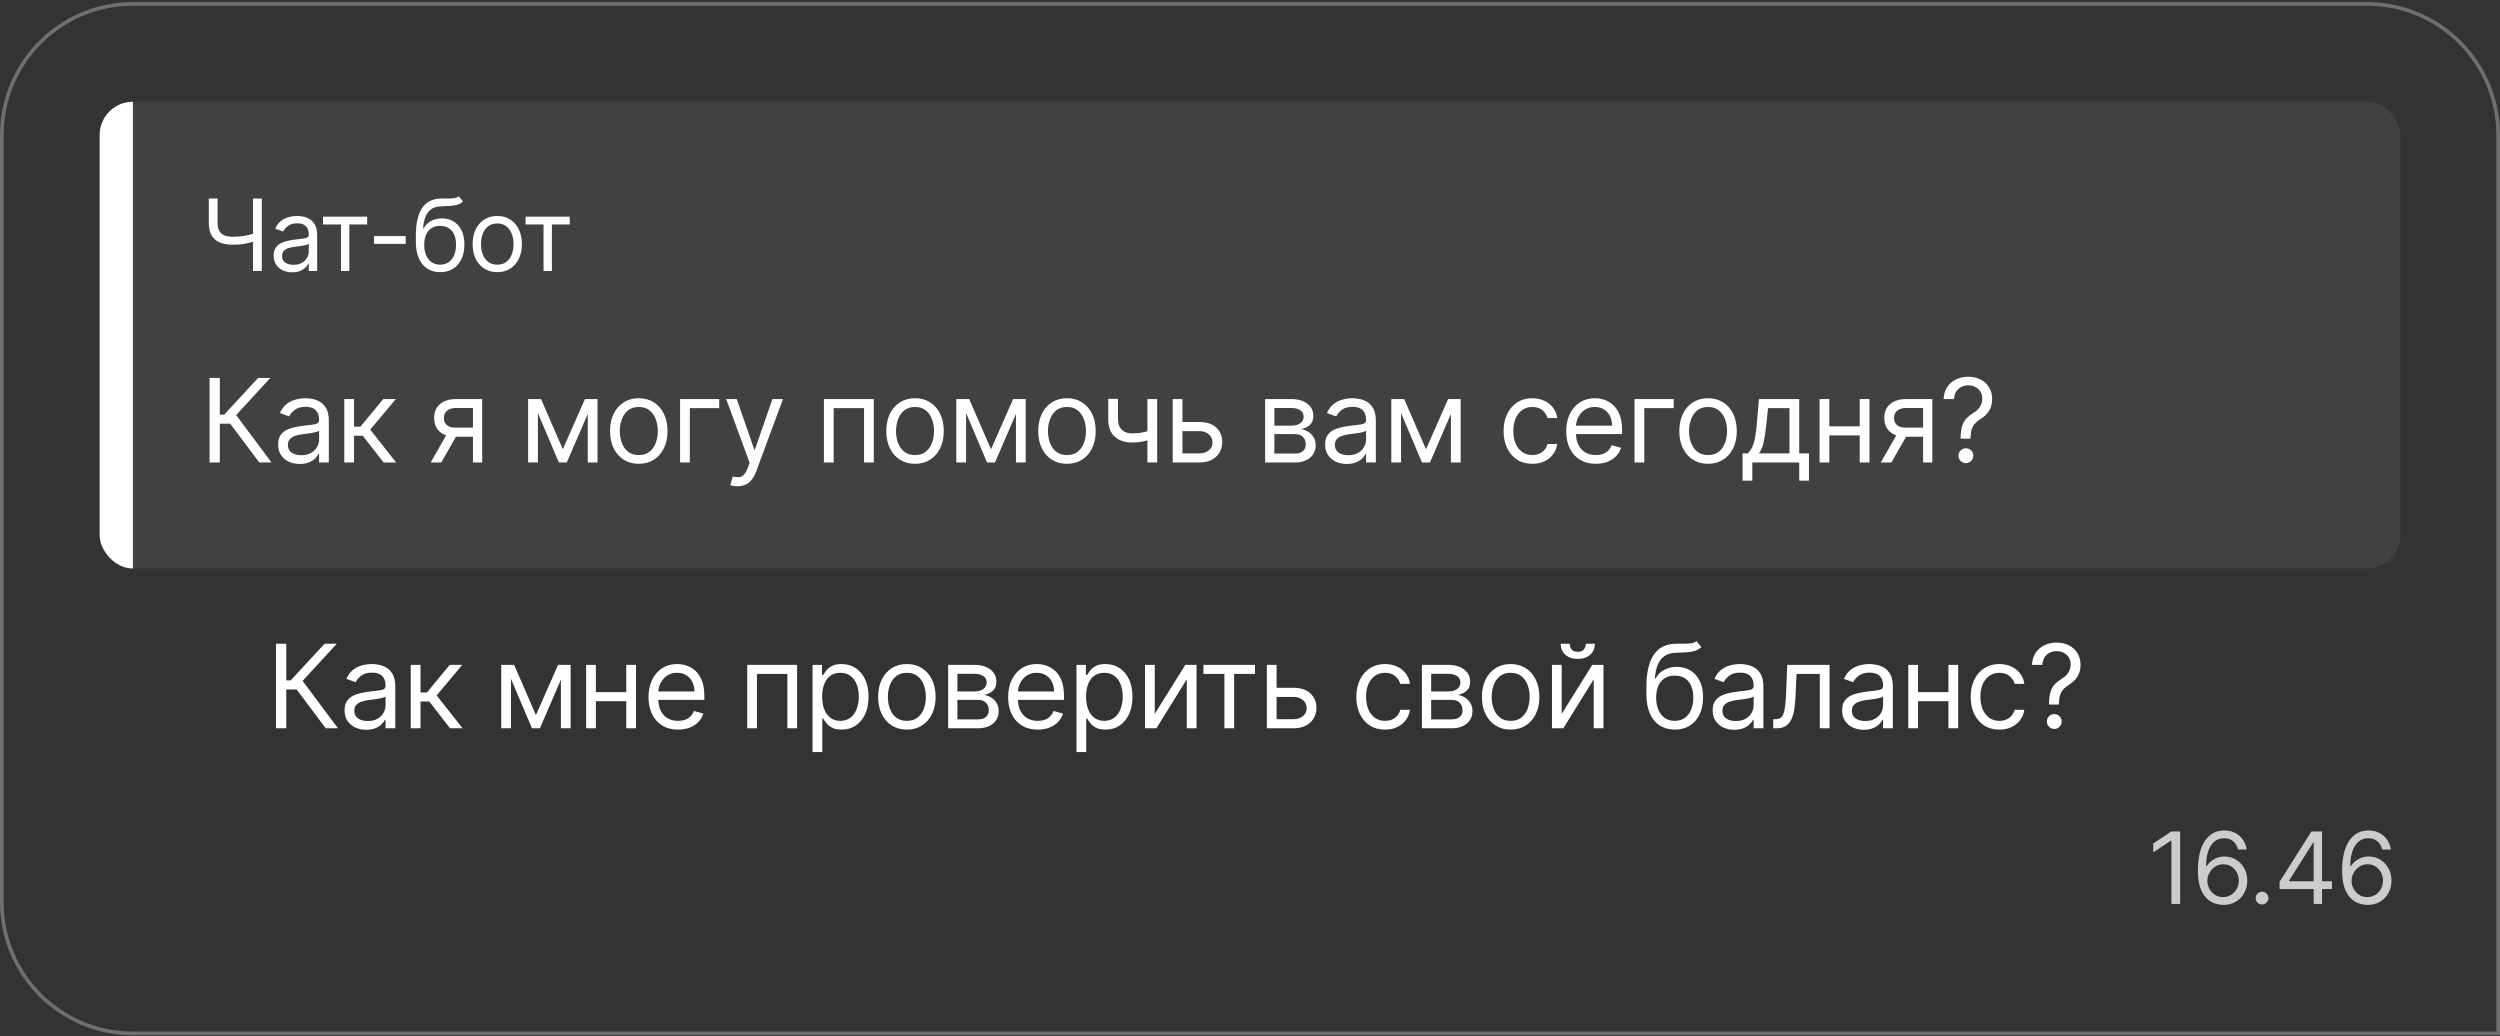 <svg width="632" height="262" viewBox="0 0 632 262" fill="none" xmlns="http://www.w3.org/2000/svg">
<rect x="0" y="0" width="632" height="262" fill="#333333" stroke="none"/>
<path d="M33.595 0.99H598.405C616.701 0.99 631.533 15.822 631.533 34.118V261.239H33.595C15.299 261.239 0.467 246.408 0.467 228.111V34.118C0.467 15.822 15.299 0.99 33.595 0.99Z" stroke="#F9FAFB" stroke-opacity="0.3" stroke-width="0.934"/>
<g clip-path="url(#clip0_4248_45683)">
<rect x="25.195" y="25.719" width="581.608" height="117.993" rx="8.399" fill="white" fill-opacity="0.07"/>
<rect x="25.195" y="25.719" width="8.399" height="117.993" fill="white"/>
<path d="M52.788 50.192H55.008V56.312C55.008 57.219 55.166 57.932 55.482 58.451C55.798 58.964 56.245 59.328 56.824 59.542C57.402 59.751 58.085 59.855 58.873 59.855C59.368 59.855 59.848 59.838 60.313 59.802C60.779 59.76 61.232 59.703 61.673 59.632C62.121 59.56 62.556 59.474 62.98 59.372C63.409 59.271 63.83 59.158 64.241 59.032V61.036C63.842 61.162 63.445 61.275 63.051 61.377C62.663 61.478 62.258 61.564 61.834 61.636C61.417 61.708 60.967 61.764 60.483 61.806C60 61.842 59.463 61.86 58.873 61.86C57.608 61.86 56.52 61.678 55.607 61.314C54.7 60.95 54.002 60.362 53.513 59.551C53.03 58.74 52.788 57.66 52.788 56.312V50.192ZM63.955 50.192H66.174V68.517H63.955V50.192ZM73.875 68.839C73.004 68.839 72.214 68.675 71.504 68.347C70.794 68.013 70.23 67.532 69.813 66.906C69.395 66.274 69.186 65.51 69.186 64.615C69.186 63.828 69.341 63.19 69.652 62.701C69.962 62.206 70.376 61.818 70.895 61.538C71.414 61.257 71.987 61.048 72.613 60.911C73.246 60.768 73.881 60.655 74.519 60.571C75.354 60.464 76.031 60.383 76.55 60.33C77.075 60.27 77.457 60.172 77.695 60.034C77.94 59.897 78.062 59.659 78.062 59.319V59.247C78.062 58.364 77.821 57.678 77.338 57.189C76.86 56.7 76.135 56.455 75.163 56.455C74.155 56.455 73.365 56.676 72.792 57.118C72.219 57.559 71.817 58.03 71.584 58.531L69.58 57.816C69.938 56.98 70.415 56.33 71.012 55.865C71.614 55.394 72.27 55.066 72.98 54.881C73.696 54.69 74.4 54.594 75.092 54.594C75.533 54.594 76.04 54.648 76.613 54.755C77.191 54.857 77.749 55.069 78.286 55.391C78.829 55.713 79.279 56.199 79.637 56.849C79.995 57.499 80.174 58.37 80.174 59.462V68.517H78.062V66.656H77.955C77.812 66.954 77.573 67.273 77.239 67.613C76.905 67.953 76.461 68.242 75.906 68.481C75.351 68.719 74.674 68.839 73.875 68.839ZM74.197 66.942C75.032 66.942 75.736 66.778 76.308 66.45C76.887 66.122 77.323 65.698 77.615 65.179C77.913 64.66 78.062 64.115 78.062 63.542V61.609C77.973 61.717 77.776 61.815 77.472 61.904C77.173 61.988 76.828 62.062 76.434 62.128C76.046 62.188 75.667 62.242 75.297 62.289C74.934 62.331 74.638 62.367 74.412 62.397C73.863 62.468 73.35 62.584 72.873 62.745C72.401 62.901 72.02 63.136 71.727 63.452C71.441 63.763 71.298 64.186 71.298 64.723C71.298 65.457 71.569 66.011 72.112 66.387C72.661 66.757 73.356 66.942 74.197 66.942ZM81.654 56.742V54.773H92.82V56.742H88.311V68.517H86.199V56.742H81.654ZM102.557 59.676V61.645H94.54V59.676H102.557ZM115.968 49.62L117.042 50.908C116.625 51.314 116.141 51.597 115.593 51.758C115.044 51.919 114.424 52.017 113.732 52.053C113.04 52.089 112.27 52.125 111.423 52.161C110.469 52.197 109.678 52.429 109.052 52.859C108.426 53.288 107.943 53.908 107.603 54.72C107.263 55.531 107.045 56.527 106.949 57.708H107.128C107.594 56.849 108.238 56.217 109.061 55.811C109.884 55.406 110.767 55.203 111.709 55.203C112.783 55.203 113.749 55.453 114.608 55.954C115.467 56.455 116.147 57.198 116.648 58.182C117.15 59.166 117.4 60.38 117.4 61.824C117.4 63.261 117.144 64.502 116.631 65.546C116.124 66.59 115.411 67.395 114.492 67.962C113.579 68.523 112.509 68.803 111.28 68.803C110.051 68.803 108.975 68.514 108.05 67.935C107.125 67.35 106.407 66.486 105.894 65.34C105.381 64.189 105.124 62.766 105.124 61.072V59.605C105.124 56.545 105.643 54.224 106.681 52.644C107.725 51.063 109.294 50.246 111.387 50.192C112.127 50.168 112.786 50.162 113.365 50.174C113.943 50.186 114.447 50.159 114.877 50.094C115.306 50.028 115.67 49.87 115.968 49.62ZM111.28 66.906C112.109 66.906 112.822 66.697 113.418 66.28C114.021 65.862 114.483 65.275 114.805 64.517C115.127 63.754 115.288 62.856 115.288 61.824C115.288 60.822 115.124 59.969 114.796 59.265C114.474 58.561 114.012 58.024 113.409 57.654C112.807 57.285 112.085 57.1 111.244 57.1C110.63 57.1 110.078 57.204 109.589 57.413C109.1 57.622 108.682 57.929 108.336 58.334C107.99 58.74 107.722 59.235 107.531 59.82C107.346 60.404 107.248 61.072 107.236 61.824C107.236 63.363 107.597 64.595 108.318 65.519C109.04 66.444 110.027 66.906 111.28 66.906ZM125.709 68.803C124.469 68.803 123.38 68.508 122.444 67.917C121.513 67.327 120.785 66.5 120.26 65.439C119.741 64.377 119.482 63.136 119.482 61.717C119.482 60.285 119.741 59.035 120.26 57.968C120.785 56.9 121.513 56.071 122.444 55.48C123.38 54.89 124.469 54.594 125.709 54.594C126.95 54.594 128.036 54.89 128.966 55.48C129.903 56.071 130.63 56.9 131.149 57.968C131.674 59.035 131.937 60.285 131.937 61.717C131.937 63.136 131.674 64.377 131.149 65.439C130.63 66.5 129.903 67.327 128.966 67.917C128.036 68.508 126.95 68.803 125.709 68.803ZM125.709 66.906C126.652 66.906 127.427 66.665 128.036 66.181C128.644 65.698 129.094 65.063 129.387 64.275C129.679 63.488 129.825 62.635 129.825 61.717C129.825 60.798 129.679 59.942 129.387 59.149C129.094 58.355 128.644 57.714 128.036 57.225C127.427 56.736 126.652 56.491 125.709 56.491C124.767 56.491 123.991 56.736 123.383 57.225C122.775 57.714 122.324 58.355 122.032 59.149C121.74 59.942 121.594 60.798 121.594 61.717C121.594 62.635 121.74 63.488 122.032 64.275C122.324 65.063 122.775 65.698 123.383 66.181C123.991 66.665 124.767 66.906 125.709 66.906ZM132.86 56.742V54.773H144.026V56.742H139.517V68.517H137.405V56.742H132.86Z" fill="white"/>
<path d="M65.548 116.915L58.199 107.103H55.568V116.915H52.979V95.537H55.568V104.806H56.696L65.255 95.537H68.345L59.702 104.931L68.638 116.915H65.548ZM75.779 117.291C74.763 117.291 73.841 117.099 73.013 116.717C72.185 116.327 71.527 115.767 71.04 115.036C70.553 114.298 70.309 113.408 70.309 112.364C70.309 111.445 70.49 110.701 70.852 110.13C71.214 109.552 71.698 109.1 72.303 108.773C72.909 108.446 73.577 108.202 74.308 108.042C75.045 107.875 75.786 107.743 76.531 107.645C77.505 107.52 78.295 107.426 78.901 107.364C79.513 107.294 79.958 107.179 80.237 107.019C80.522 106.859 80.665 106.581 80.665 106.184V106.101C80.665 105.071 80.383 104.27 79.819 103.7C79.262 103.129 78.417 102.844 77.283 102.844C76.106 102.844 75.184 103.101 74.516 103.616C73.848 104.131 73.379 104.681 73.107 105.265L70.769 104.43C71.186 103.456 71.743 102.698 72.439 102.155C73.142 101.605 73.907 101.222 74.736 101.006C75.571 100.784 76.392 100.672 77.199 100.672C77.714 100.672 78.306 100.735 78.974 100.86C79.649 100.979 80.299 101.226 80.926 101.601C81.559 101.977 82.084 102.544 82.502 103.303C82.919 104.062 83.128 105.078 83.128 106.351V116.915H80.665V114.744H80.539C80.372 115.092 80.094 115.464 79.704 115.861C79.315 116.257 78.796 116.595 78.149 116.873C77.502 117.152 76.712 117.291 75.779 117.291ZM76.155 115.078C77.129 115.078 77.951 114.886 78.619 114.504C79.294 114.121 79.802 113.627 80.143 113.021C80.491 112.416 80.665 111.779 80.665 111.111V108.856C80.56 108.982 80.331 109.096 79.976 109.201C79.628 109.298 79.224 109.385 78.765 109.462C78.312 109.531 77.871 109.594 77.439 109.65C77.015 109.698 76.67 109.74 76.406 109.775C75.766 109.858 75.167 109.994 74.61 110.182C74.061 110.363 73.615 110.638 73.274 111.007C72.94 111.369 72.773 111.863 72.773 112.489C72.773 113.345 73.09 113.992 73.723 114.431C74.363 114.862 75.174 115.078 76.155 115.078ZM87.037 116.915V100.881H89.5V107.854H91.129L96.891 100.881H100.064L93.592 108.606L100.148 116.915H96.974L91.713 110.151H89.5V116.915H87.037ZM119.562 116.915V103.136H115.303C114.343 103.136 113.588 103.359 113.038 103.804C112.488 104.249 112.213 104.862 112.213 105.641C112.213 106.407 112.461 107.009 112.955 107.447C113.456 107.886 114.141 108.105 115.011 108.105H120.189V110.401H115.011C113.925 110.401 112.989 110.21 112.203 109.827C111.417 109.444 110.811 108.898 110.387 108.188C109.962 107.472 109.75 106.622 109.75 105.641C109.75 104.653 109.973 103.804 110.418 103.094C110.863 102.384 111.5 101.838 112.328 101.455C113.163 101.073 114.155 100.881 115.303 100.881H121.901V116.915H119.562ZM108.873 116.915L113.424 108.94H116.097L111.545 116.915H108.873ZM142.283 113.575L147.878 100.881H150.217L143.285 116.915H141.281L134.475 100.881H136.772L142.283 113.575ZM135.978 100.881V116.915H133.515V100.881H135.978ZM148.588 116.915V100.881H151.052V116.915H148.588ZM161.487 117.249C160.04 117.249 158.77 116.905 157.677 116.216C156.591 115.527 155.742 114.563 155.13 113.324C154.524 112.085 154.222 110.638 154.222 108.982C154.222 107.311 154.524 105.854 155.13 104.608C155.742 103.362 156.591 102.395 157.677 101.706C158.77 101.017 160.04 100.672 161.487 100.672C162.935 100.672 164.201 101.017 165.287 101.706C166.379 102.395 167.228 103.362 167.834 104.608C168.446 105.854 168.752 107.311 168.752 108.982C168.752 110.638 168.446 112.085 167.834 113.324C167.228 114.563 166.379 115.527 165.287 116.216C164.201 116.905 162.935 117.249 161.487 117.249ZM161.487 115.036C162.587 115.036 163.491 114.754 164.201 114.191C164.911 113.627 165.436 112.886 165.777 111.967C166.118 111.048 166.289 110.053 166.289 108.982C166.289 107.91 166.118 106.911 165.777 105.986C165.436 105.06 164.911 104.312 164.201 103.741C163.491 103.171 162.587 102.885 161.487 102.885C160.388 102.885 159.483 103.171 158.773 103.741C158.063 104.312 157.538 105.06 157.197 105.986C156.856 106.911 156.685 107.91 156.685 108.982C156.685 110.053 156.856 111.048 157.197 111.967C157.538 112.886 158.063 113.627 158.773 114.191C159.483 114.754 160.388 115.036 161.487 115.036ZM181.821 100.881V103.178H174.389V116.915H171.925V100.881H181.821ZM186.416 122.928C185.998 122.928 185.626 122.893 185.299 122.823C184.972 122.761 184.746 122.698 184.62 122.635L185.247 120.464C185.845 120.617 186.374 120.673 186.833 120.631C187.293 120.589 187.7 120.384 188.055 120.015C188.417 119.653 188.747 119.065 189.046 118.251L189.506 116.999L183.577 100.881H186.249L190.675 113.658H190.842L195.268 100.881H197.94L191.134 119.253C190.828 120.081 190.449 120.767 189.996 121.31C189.544 121.859 189.019 122.267 188.42 122.531C187.829 122.796 187.16 122.928 186.416 122.928ZM208.283 116.915V100.881H220.893V116.915H218.43V103.178H210.747V116.915H208.283ZM231.318 117.249C229.871 117.249 228.601 116.905 227.508 116.216C226.423 115.527 225.574 114.563 224.961 113.324C224.356 112.085 224.053 110.638 224.053 108.982C224.053 107.311 224.356 105.854 224.961 104.608C225.574 103.362 226.423 102.395 227.508 101.706C228.601 101.017 229.871 100.672 231.318 100.672C232.766 100.672 234.032 101.017 235.118 101.706C236.211 102.395 237.06 103.362 237.665 104.608C238.277 105.854 238.584 107.311 238.584 108.982C238.584 110.638 238.277 112.085 237.665 113.324C237.06 114.563 236.211 115.527 235.118 116.216C234.032 116.905 232.766 117.249 231.318 117.249ZM231.318 115.036C232.418 115.036 233.323 114.754 234.032 114.191C234.742 113.627 235.268 112.886 235.609 111.967C235.95 111.048 236.12 110.053 236.12 108.982C236.12 107.91 235.95 106.911 235.609 105.986C235.268 105.06 234.742 104.312 234.032 103.741C233.323 103.171 232.418 102.885 231.318 102.885C230.219 102.885 229.314 103.171 228.604 103.741C227.894 104.312 227.369 105.06 227.028 105.986C226.687 106.911 226.516 107.91 226.516 108.982C226.516 110.053 226.687 111.048 227.028 111.967C227.369 112.886 227.894 113.627 228.604 114.191C229.314 114.754 230.219 115.036 231.318 115.036ZM250.525 113.575L256.12 100.881H258.458L251.527 116.915H249.523L242.717 100.881H245.013L250.525 113.575ZM244.22 100.881V116.915H241.756V100.881H244.22ZM256.83 116.915V100.881H259.293V116.915H256.83ZM269.729 117.249C268.281 117.249 267.011 116.905 265.918 116.216C264.833 115.527 263.984 114.563 263.371 113.324C262.766 112.085 262.463 110.638 262.463 108.982C262.463 107.311 262.766 105.854 263.371 104.608C263.984 103.362 264.833 102.395 265.918 101.706C267.011 101.017 268.281 100.672 269.729 100.672C271.176 100.672 272.443 101.017 273.528 101.706C274.621 102.395 275.47 103.362 276.075 104.608C276.688 105.854 276.994 107.311 276.994 108.982C276.994 110.638 276.688 112.085 276.075 113.324C275.47 114.563 274.621 115.527 273.528 116.216C272.443 116.905 271.176 117.249 269.729 117.249ZM269.729 115.036C270.828 115.036 271.733 114.754 272.443 114.191C273.152 113.627 273.678 112.886 274.019 111.967C274.36 111.048 274.53 110.053 274.53 108.982C274.53 107.91 274.36 106.911 274.019 105.986C273.678 105.06 273.152 104.312 272.443 103.741C271.733 103.171 270.828 102.885 269.729 102.885C268.629 102.885 267.724 103.171 267.015 103.741C266.305 104.312 265.779 105.06 265.438 105.986C265.097 106.911 264.927 107.91 264.927 108.982C264.927 110.053 265.097 111.048 265.438 111.967C265.779 112.886 266.305 113.627 267.015 114.191C267.724 114.754 268.629 115.036 269.729 115.036ZM292.526 100.881V116.915H290.062V100.881H292.526ZM291.566 108.522V110.819C291.009 111.028 290.456 111.212 289.906 111.372C289.356 111.525 288.778 111.647 288.173 111.737C287.568 111.821 286.903 111.863 286.179 111.863C284.363 111.863 282.905 111.372 281.805 110.391C280.713 109.41 280.167 107.938 280.167 105.975V100.839H282.63V105.975C282.63 106.796 282.787 107.472 283.1 108C283.413 108.529 283.837 108.922 284.373 109.18C284.909 109.437 285.511 109.566 286.179 109.566C287.223 109.566 288.166 109.472 289.008 109.284C289.857 109.09 290.71 108.835 291.566 108.522ZM298.587 106.685H303.181C305.059 106.685 306.497 107.162 307.492 108.115C308.487 109.069 308.984 110.276 308.984 111.737C308.984 112.698 308.762 113.571 308.316 114.358C307.871 115.137 307.217 115.76 306.354 116.226C305.491 116.685 304.433 116.915 303.181 116.915H296.458V100.881H298.922V114.619H303.181C304.155 114.619 304.955 114.361 305.581 113.846C306.208 113.331 306.521 112.67 306.521 111.863C306.521 111.014 306.208 110.321 305.581 109.785C304.955 109.25 304.155 108.982 303.181 108.982H298.587V106.685ZM319.826 116.915V100.881H326.382C328.108 100.881 329.478 101.271 330.495 102.05C331.511 102.83 332.019 103.86 332.019 105.14C332.019 106.114 331.73 106.87 331.152 107.405C330.575 107.934 329.833 108.293 328.929 108.481C329.52 108.564 330.094 108.773 330.651 109.107C331.215 109.441 331.681 109.9 332.05 110.485C332.419 111.062 332.603 111.772 332.603 112.614C332.603 113.435 332.394 114.17 331.977 114.817C331.559 115.464 330.961 115.976 330.181 116.351C329.402 116.727 328.469 116.915 327.384 116.915H319.826ZM322.164 114.66H327.384C328.233 114.66 328.897 114.458 329.378 114.055C329.858 113.651 330.098 113.101 330.098 112.406C330.098 111.577 329.858 110.927 329.378 110.453C328.897 109.973 328.233 109.733 327.384 109.733H322.164V114.66ZM322.164 107.604H326.382C327.043 107.604 327.61 107.513 328.083 107.332C328.556 107.144 328.918 106.88 329.169 106.539C329.426 106.191 329.555 105.78 329.555 105.307C329.555 104.632 329.273 104.103 328.709 103.721C328.146 103.331 327.37 103.136 326.382 103.136H322.164V107.604ZM340.463 117.291C339.447 117.291 338.525 117.099 337.696 116.717C336.868 116.327 336.211 115.767 335.724 115.036C335.236 114.298 334.993 113.408 334.993 112.364C334.993 111.445 335.174 110.701 335.536 110.13C335.898 109.552 336.381 109.1 336.987 108.773C337.592 108.446 338.26 108.202 338.991 108.042C339.729 107.875 340.47 107.743 341.214 107.645C342.189 107.52 342.978 107.426 343.584 107.364C344.196 107.294 344.642 107.179 344.92 107.019C345.205 106.859 345.348 106.581 345.348 106.184V106.101C345.348 105.071 345.066 104.27 344.503 103.7C343.946 103.129 343.1 102.844 341.966 102.844C340.79 102.844 339.868 103.101 339.2 103.616C338.532 104.131 338.062 104.681 337.79 105.265L335.452 104.43C335.87 103.456 336.426 102.698 337.122 102.155C337.825 101.605 338.591 101.222 339.419 101.006C340.254 100.784 341.075 100.672 341.882 100.672C342.397 100.672 342.989 100.735 343.657 100.86C344.332 100.979 344.983 101.226 345.609 101.601C346.242 101.977 346.768 102.544 347.185 103.303C347.603 104.062 347.812 105.078 347.812 106.351V116.915H345.348V114.744H345.223C345.056 115.092 344.777 115.464 344.388 115.861C343.998 116.257 343.48 116.595 342.832 116.873C342.185 117.152 341.395 117.291 340.463 117.291ZM340.839 115.078C341.813 115.078 342.634 114.886 343.302 114.504C343.977 114.121 344.485 113.627 344.826 113.021C345.174 112.416 345.348 111.779 345.348 111.111V108.856C345.244 108.982 345.014 109.096 344.659 109.201C344.311 109.298 343.907 109.385 343.448 109.462C342.996 109.531 342.554 109.594 342.122 109.65C341.698 109.698 341.353 109.74 341.089 109.775C340.449 109.858 339.85 109.994 339.294 110.182C338.744 110.363 338.298 110.638 337.957 111.007C337.623 111.369 337.456 111.863 337.456 112.489C337.456 113.345 337.773 113.992 338.406 114.431C339.047 114.862 339.857 115.078 340.839 115.078ZM360.489 113.575L366.084 100.881H368.422L361.491 116.915H359.487L352.68 100.881H354.977L360.489 113.575ZM354.184 100.881V116.915H351.72V100.881H354.184ZM366.794 116.915V100.881H369.257V116.915H366.794ZM387.372 117.249C385.869 117.249 384.574 116.894 383.489 116.184C382.403 115.474 381.568 114.497 380.984 113.251C380.399 112.005 380.107 110.582 380.107 108.982C380.107 107.353 380.406 105.916 381.004 104.67C381.61 103.418 382.452 102.44 383.531 101.737C384.616 101.027 385.883 100.672 387.33 100.672C388.458 100.672 389.474 100.881 390.378 101.299C391.283 101.716 392.024 102.301 392.602 103.052C393.179 103.804 393.538 104.681 393.677 105.683H391.213C391.026 104.952 390.608 104.305 389.961 103.741C389.321 103.171 388.458 102.885 387.372 102.885C386.412 102.885 385.57 103.136 384.846 103.637C384.129 104.131 383.569 104.831 383.165 105.735C382.769 106.633 382.57 107.687 382.57 108.898C382.57 110.137 382.765 111.216 383.155 112.134C383.551 113.053 384.108 113.766 384.825 114.274C385.549 114.782 386.398 115.036 387.372 115.036C388.012 115.036 388.593 114.925 389.115 114.702C389.637 114.479 390.079 114.159 390.441 113.742C390.803 113.324 391.06 112.823 391.213 112.239H393.677C393.538 113.185 393.193 114.037 392.644 114.796C392.101 115.548 391.38 116.146 390.483 116.591C389.592 117.03 388.555 117.249 387.372 117.249ZM403.413 117.249C401.868 117.249 400.535 116.908 399.415 116.226C398.301 115.537 397.442 114.577 396.837 113.345C396.238 112.106 395.939 110.666 395.939 109.023C395.939 107.381 396.238 105.934 396.837 104.681C397.442 103.421 398.284 102.44 399.363 101.737C400.448 101.027 401.715 100.672 403.162 100.672C403.997 100.672 404.822 100.812 405.636 101.09C406.451 101.368 407.192 101.821 407.86 102.447C408.528 103.066 409.06 103.888 409.457 104.911C409.854 105.934 410.052 107.193 410.052 108.689V109.733H397.693V107.604H407.547C407.547 106.699 407.366 105.892 407.004 105.182C406.649 104.472 406.141 103.912 405.48 103.501C404.826 103.091 404.053 102.885 403.162 102.885C402.181 102.885 401.332 103.129 400.615 103.616C399.906 104.096 399.359 104.723 398.976 105.495C398.594 106.268 398.402 107.096 398.402 107.98V109.399C398.402 110.61 398.611 111.637 399.029 112.479C399.453 113.314 400.041 113.95 400.793 114.389C401.544 114.82 402.418 115.036 403.413 115.036C404.06 115.036 404.645 114.946 405.167 114.765C405.696 114.577 406.151 114.298 406.534 113.93C406.917 113.554 407.213 113.088 407.421 112.531L409.801 113.199C409.551 114.006 409.13 114.716 408.538 115.328C407.947 115.934 407.216 116.407 406.346 116.748C405.476 117.082 404.499 117.249 403.413 117.249ZM423.107 100.881V103.178H415.675V116.915H413.212V100.881H423.107ZM431.797 117.249C430.349 117.249 429.079 116.905 427.987 116.216C426.901 115.527 426.052 114.563 425.44 113.324C424.834 112.085 424.532 110.638 424.532 108.982C424.532 107.311 424.834 105.854 425.44 104.608C426.052 103.362 426.901 102.395 427.987 101.706C429.079 101.017 430.349 100.672 431.797 100.672C433.244 100.672 434.511 101.017 435.597 101.706C436.689 102.395 437.538 103.362 438.144 104.608C438.756 105.854 439.062 107.311 439.062 108.982C439.062 110.638 438.756 112.085 438.144 113.324C437.538 114.563 436.689 115.527 435.597 116.216C434.511 116.905 433.244 117.249 431.797 117.249ZM431.797 115.036C432.896 115.036 433.801 114.754 434.511 114.191C435.221 113.627 435.746 112.886 436.087 111.967C436.428 111.048 436.599 110.053 436.599 108.982C436.599 107.91 436.428 106.911 436.087 105.986C435.746 105.06 435.221 104.312 434.511 103.741C433.801 103.171 432.896 102.885 431.797 102.885C430.697 102.885 429.793 103.171 429.083 103.741C428.373 104.312 427.848 105.06 427.507 105.986C427.166 106.911 426.995 107.91 426.995 108.982C426.995 110.053 427.166 111.048 427.507 111.967C427.848 112.886 428.373 113.627 429.083 114.191C429.793 114.754 430.697 115.036 431.797 115.036ZM440.523 121.508V114.619H441.859C442.186 114.278 442.468 113.909 442.705 113.512C442.941 113.115 443.146 112.646 443.32 112.103C443.501 111.553 443.654 110.885 443.78 110.099C443.905 109.305 444.016 108.348 444.114 107.228L444.657 100.881H454.845V114.619H457.308V121.508H454.845V116.915H442.986V121.508H440.523ZM444.657 114.619H452.381V103.178H446.953L446.536 107.228C446.362 108.905 446.146 110.37 445.888 111.623C445.631 112.875 445.22 113.874 444.657 114.619ZM470.721 107.771V110.067H461.869V107.771H470.721ZM462.454 100.881V116.915H459.99V100.881H462.454ZM472.6 100.881V116.915H470.137V100.881H472.6ZM486.157 116.915V103.136H481.898C480.937 103.136 480.182 103.359 479.633 103.804C479.083 104.249 478.808 104.862 478.808 105.641C478.808 106.407 479.055 107.009 479.549 107.447C480.05 107.886 480.736 108.105 481.605 108.105H486.783V110.401H481.605C480.52 110.401 479.584 110.21 478.797 109.827C478.011 109.444 477.406 108.898 476.981 108.188C476.557 107.472 476.344 106.622 476.344 105.641C476.344 104.653 476.567 103.804 477.012 103.094C477.458 102.384 478.095 101.838 478.923 101.455C479.758 101.073 480.75 100.881 481.898 100.881H488.495V116.915H486.157ZM475.468 116.915L480.019 108.94H482.691L478.14 116.915H475.468ZM495.645 110.902V110.777C495.659 109.448 495.798 108.39 496.062 107.604C496.327 106.817 496.703 106.181 497.19 105.693C497.677 105.206 498.261 104.757 498.943 104.347C499.354 104.096 499.723 103.801 500.05 103.46C500.377 103.112 500.634 102.711 500.822 102.259C501.017 101.807 501.115 101.306 501.115 100.756C501.115 100.074 500.955 99.482 500.634 98.981C500.314 98.48 499.886 98.094 499.351 97.823C498.815 97.551 498.22 97.416 497.566 97.416C496.995 97.416 496.445 97.534 495.916 97.77C495.387 98.007 494.945 98.379 494.59 98.887C494.236 99.395 494.03 100.06 493.975 100.881H491.344C491.4 99.698 491.706 98.686 492.263 97.844C492.826 97.001 493.568 96.358 494.486 95.912C495.412 95.467 496.438 95.244 497.566 95.244C498.79 95.244 499.855 95.488 500.76 95.975C501.671 96.462 502.374 97.13 502.868 97.979C503.369 98.828 503.62 99.796 503.62 100.881C503.62 101.647 503.502 102.339 503.265 102.959C503.035 103.578 502.701 104.131 502.263 104.618C501.831 105.105 501.31 105.537 500.697 105.913C500.085 106.295 499.594 106.699 499.225 107.124C498.856 107.541 498.589 108.039 498.421 108.616C498.254 109.194 498.164 109.914 498.15 110.777V110.902H495.645ZM496.981 117.082C496.466 117.082 496.024 116.898 495.655 116.529C495.286 116.16 495.102 115.718 495.102 115.203C495.102 114.688 495.286 114.246 495.655 113.877C496.024 113.509 496.466 113.324 496.981 113.324C497.496 113.324 497.938 113.509 498.307 113.877C498.676 114.246 498.86 114.688 498.86 115.203C498.86 115.544 498.773 115.857 498.599 116.143C498.432 116.428 498.206 116.658 497.92 116.832C497.642 116.999 497.329 117.082 496.981 117.082Z" fill="white"/>
</g>
<path d="M82.346 184.111L74.998 174.299H72.367V184.111H69.778V162.733H72.367V172.002H73.494L82.054 162.733H85.144L76.501 172.128L85.436 184.111H82.346ZM92.578 184.487C91.562 184.487 90.64 184.296 89.812 183.913C88.984 183.523 88.326 182.963 87.839 182.232C87.352 181.495 87.108 180.604 87.108 179.56C87.108 178.641 87.289 177.897 87.651 177.326C88.013 176.749 88.497 176.296 89.102 175.969C89.708 175.642 90.376 175.399 91.106 175.238C91.844 175.071 92.585 174.939 93.33 174.842C94.304 174.717 95.094 174.623 95.699 174.56C96.312 174.49 96.757 174.376 97.035 174.215C97.321 174.055 97.463 173.777 97.463 173.38V173.297C97.463 172.267 97.182 171.467 96.618 170.896C96.061 170.325 95.216 170.04 94.081 170.04C92.905 170.04 91.983 170.297 91.315 170.812C90.647 171.327 90.177 171.877 89.906 172.462L87.568 171.627C87.985 170.652 88.542 169.894 89.238 169.351C89.941 168.801 90.706 168.418 91.534 168.203C92.37 167.98 93.191 167.869 93.998 167.869C94.513 167.869 95.104 167.931 95.772 168.057C96.448 168.175 97.098 168.422 97.725 168.798C98.358 169.174 98.883 169.741 99.301 170.499C99.718 171.258 99.927 172.274 99.927 173.547V184.111H97.463V181.94H97.338C97.171 182.288 96.893 182.66 96.503 183.057C96.114 183.454 95.595 183.791 94.948 184.07C94.301 184.348 93.511 184.487 92.578 184.487ZM92.954 182.274C93.928 182.274 94.749 182.083 95.418 181.7C96.093 181.317 96.601 180.823 96.942 180.218C97.29 179.612 97.463 178.975 97.463 178.307V176.053C97.359 176.178 97.129 176.293 96.775 176.397C96.427 176.495 96.023 176.582 95.564 176.658C95.111 176.728 94.669 176.79 94.238 176.846C93.814 176.895 93.469 176.936 93.204 176.971C92.564 177.055 91.966 177.19 91.409 177.378C90.859 177.559 90.414 177.834 90.073 178.203C89.739 178.565 89.572 179.059 89.572 179.685C89.572 180.541 89.888 181.188 90.522 181.627C91.162 182.058 91.973 182.274 92.954 182.274ZM103.836 184.111V168.077H106.299V175.051H107.928L113.69 168.077H116.863L110.391 175.802L116.947 184.111H113.773L108.512 177.347H106.299V184.111H103.836ZM135.484 180.771L141.079 168.077H143.418L136.486 184.111H134.482L127.676 168.077H129.973L135.484 180.771ZM129.179 168.077V184.111H126.716V168.077H129.179ZM141.789 184.111V168.077H144.253V184.111H141.789ZM158.905 174.967V177.264H150.053V174.967H158.905ZM150.638 168.077V184.111H148.174V168.077H150.638ZM160.784 168.077V184.111H158.321V168.077H160.784ZM171.418 184.445C169.873 184.445 168.54 184.104 167.42 183.422C166.307 182.733 165.447 181.773 164.842 180.541C164.243 179.303 163.944 177.862 163.944 176.22C163.944 174.577 164.243 173.13 164.842 171.877C165.447 170.618 166.289 169.636 167.368 168.933C168.453 168.224 169.72 167.869 171.167 167.869C172.003 167.869 172.827 168.008 173.641 168.286C174.456 168.565 175.197 169.017 175.865 169.643C176.533 170.263 177.065 171.084 177.462 172.107C177.859 173.13 178.057 174.389 178.057 175.886V176.93H165.698V174.8H175.552C175.552 173.895 175.371 173.088 175.009 172.378C174.654 171.668 174.146 171.108 173.485 170.698C172.831 170.287 172.058 170.082 171.167 170.082C170.186 170.082 169.337 170.325 168.62 170.812C167.911 171.293 167.364 171.919 166.982 172.691C166.599 173.464 166.407 174.292 166.407 175.176V176.595C166.407 177.806 166.616 178.833 167.034 179.675C167.458 180.51 168.046 181.147 168.798 181.585C169.549 182.017 170.423 182.232 171.418 182.232C172.065 182.232 172.65 182.142 173.172 181.961C173.701 181.773 174.156 181.495 174.539 181.126C174.922 180.75 175.218 180.284 175.426 179.727L177.806 180.395C177.556 181.202 177.135 181.912 176.543 182.525C175.952 183.13 175.221 183.603 174.351 183.944C173.481 184.278 172.504 184.445 171.418 184.445ZM188.896 184.111V168.077H201.506V184.111H199.043V170.374H191.36V184.111H188.896ZM205.417 190.124V168.077H207.797V170.625H208.09C208.27 170.346 208.521 169.991 208.841 169.56C209.168 169.121 209.634 168.732 210.24 168.391C210.852 168.043 211.68 167.869 212.724 167.869C214.074 167.869 215.264 168.206 216.294 168.881C217.324 169.556 218.128 170.513 218.706 171.752C219.283 172.991 219.572 174.452 219.572 176.136C219.572 177.834 219.283 179.306 218.706 180.552C218.128 181.79 217.328 182.751 216.305 183.433C215.282 184.108 214.102 184.445 212.766 184.445C211.736 184.445 210.911 184.275 210.292 183.934C209.673 183.586 209.196 183.193 208.862 182.754C208.528 182.309 208.27 181.94 208.09 181.648H207.881V190.124H205.417ZM207.839 176.094C207.839 177.305 208.016 178.374 208.371 179.299C208.726 180.218 209.245 180.938 209.927 181.46C210.609 181.975 211.444 182.232 212.432 182.232C213.462 182.232 214.321 181.961 215.01 181.418C215.706 180.868 216.228 180.131 216.576 179.205C216.931 178.273 217.109 177.236 217.109 176.094C217.109 174.967 216.935 173.951 216.587 173.046C216.246 172.135 215.727 171.414 215.031 170.886C214.342 170.35 213.476 170.082 212.432 170.082C211.43 170.082 210.588 170.336 209.906 170.844C209.224 171.345 208.709 172.048 208.361 172.952C208.013 173.85 207.839 174.897 207.839 176.094ZM229.256 184.445C227.808 184.445 226.538 184.101 225.446 183.412C224.36 182.723 223.511 181.759 222.899 180.52C222.293 179.282 221.991 177.834 221.991 176.178C221.991 174.508 222.293 173.05 222.899 171.804C223.511 170.558 224.36 169.591 225.446 168.902C226.538 168.213 227.808 167.869 229.256 167.869C230.703 167.869 231.97 168.213 233.056 168.902C234.148 169.591 234.997 170.558 235.603 171.804C236.215 173.05 236.521 174.508 236.521 176.178C236.521 177.834 236.215 179.282 235.603 180.52C234.997 181.759 234.148 182.723 233.056 183.412C231.97 184.101 230.703 184.445 229.256 184.445ZM229.256 182.232C230.355 182.232 231.26 181.951 231.97 181.387C232.68 180.823 233.205 180.082 233.546 179.163C233.887 178.245 234.058 177.25 234.058 176.178C234.058 175.106 233.887 174.108 233.546 173.182C233.205 172.256 232.68 171.508 231.97 170.938C231.26 170.367 230.355 170.082 229.256 170.082C228.156 170.082 227.252 170.367 226.542 170.938C225.832 171.508 225.307 172.256 224.966 173.182C224.625 174.108 224.454 175.106 224.454 176.178C224.454 177.25 224.625 178.245 224.966 179.163C225.307 180.082 225.832 180.823 226.542 181.387C227.252 181.951 228.156 182.232 229.256 182.232ZM239.694 184.111V168.077H246.249C247.975 168.077 249.346 168.467 250.362 169.247C251.378 170.026 251.886 171.056 251.886 172.336C251.886 173.311 251.597 174.066 251.02 174.602C250.442 175.131 249.701 175.489 248.796 175.677C249.388 175.76 249.962 175.969 250.519 176.303C251.082 176.637 251.549 177.097 251.918 177.681C252.286 178.259 252.471 178.969 252.471 179.811C252.471 180.632 252.262 181.366 251.844 182.013C251.427 182.66 250.828 183.172 250.049 183.548C249.27 183.923 248.337 184.111 247.251 184.111H239.694ZM242.032 181.857H247.251C248.1 181.857 248.765 181.655 249.245 181.251C249.725 180.847 249.965 180.298 249.965 179.602C249.965 178.774 249.725 178.123 249.245 177.65C248.765 177.17 248.1 176.93 247.251 176.93H242.032V181.857ZM242.032 174.8H246.249C246.91 174.8 247.478 174.71 247.951 174.529C248.424 174.341 248.786 174.076 249.036 173.735C249.294 173.387 249.423 172.977 249.423 172.504C249.423 171.828 249.141 171.3 248.577 170.917C248.013 170.527 247.238 170.332 246.249 170.332H242.032V174.8ZM262.335 184.445C260.79 184.445 259.457 184.104 258.337 183.422C257.223 182.733 256.364 181.773 255.758 180.541C255.16 179.303 254.861 177.862 254.861 176.22C254.861 174.577 255.16 173.13 255.758 171.877C256.364 170.618 257.206 169.636 258.284 168.933C259.37 168.224 260.637 167.869 262.084 167.869C262.919 167.869 263.744 168.008 264.558 168.286C265.372 168.565 266.113 169.017 266.781 169.643C267.45 170.263 267.982 171.084 268.379 172.107C268.775 173.13 268.974 174.389 268.974 175.886V176.93H256.614V174.8H266.468C266.468 173.895 266.287 173.088 265.926 172.378C265.571 171.668 265.063 171.108 264.401 170.698C263.747 170.287 262.975 170.082 262.084 170.082C261.103 170.082 260.254 170.325 259.537 170.812C258.827 171.293 258.281 171.919 257.898 172.691C257.515 173.464 257.324 174.292 257.324 175.176V176.595C257.324 177.806 257.533 178.833 257.95 179.675C258.375 180.51 258.963 181.147 259.714 181.585C260.466 182.017 261.339 182.232 262.335 182.232C262.982 182.232 263.566 182.142 264.088 181.961C264.617 181.773 265.073 181.495 265.456 181.126C265.839 180.75 266.134 180.284 266.343 179.727L268.723 180.395C268.473 181.202 268.052 181.912 267.46 182.525C266.868 183.13 266.138 183.603 265.268 183.944C264.398 184.278 263.42 184.445 262.335 184.445ZM272.133 190.124V168.077H274.513V170.625H274.805C274.986 170.346 275.237 169.991 275.557 169.56C275.884 169.121 276.35 168.732 276.956 168.391C277.568 168.043 278.396 167.869 279.44 167.869C280.79 167.869 281.98 168.206 283.01 168.881C284.04 169.556 284.844 170.513 285.422 171.752C285.999 172.991 286.288 174.452 286.288 176.136C286.288 177.834 285.999 179.306 285.422 180.552C284.844 181.79 284.044 182.751 283.021 183.433C281.998 184.108 280.818 184.445 279.482 184.445C278.452 184.445 277.627 184.275 277.008 183.934C276.389 183.586 275.912 183.193 275.578 182.754C275.244 182.309 274.986 181.94 274.805 181.648H274.597V190.124H272.133ZM274.555 176.094C274.555 177.305 274.732 178.374 275.087 179.299C275.442 180.218 275.961 180.938 276.643 181.46C277.325 181.975 278.16 182.232 279.148 182.232C280.178 182.232 281.037 181.961 281.726 181.418C282.422 180.868 282.944 180.131 283.292 179.205C283.647 178.273 283.825 177.236 283.825 176.094C283.825 174.967 283.651 173.951 283.303 173.046C282.962 172.135 282.443 171.414 281.747 170.886C281.058 170.35 280.192 170.082 279.148 170.082C278.146 170.082 277.304 170.336 276.622 170.844C275.94 171.345 275.425 172.048 275.077 172.952C274.729 173.85 274.555 174.897 274.555 176.094ZM291.922 180.479L299.646 168.077H302.486V184.111H300.022V171.71L292.339 184.111H289.458V168.077H291.922V180.479ZM304.228 170.374V168.077H317.256V170.374H311.994V184.111H309.531V170.374H304.228ZM322.391 173.881H326.984C328.863 173.881 330.3 174.358 331.295 175.312C332.29 176.265 332.788 177.472 332.788 178.934C332.788 179.894 332.565 180.767 332.12 181.554C331.674 182.333 331.02 182.956 330.157 183.422C329.294 183.882 328.236 184.111 326.984 184.111H320.261V168.077H322.725V181.815H326.984C327.958 181.815 328.758 181.557 329.385 181.042C330.011 180.527 330.324 179.866 330.324 179.059C330.324 178.21 330.011 177.518 329.385 176.982C328.758 176.446 327.958 176.178 326.984 176.178H322.391V173.881ZM350.143 184.445C348.64 184.445 347.346 184.09 346.26 183.381C345.174 182.671 344.339 181.693 343.755 180.447C343.17 179.202 342.878 177.779 342.878 176.178C342.878 174.549 343.177 173.112 343.776 171.867C344.381 170.614 345.223 169.636 346.302 168.933C347.387 168.224 348.654 167.869 350.101 167.869C351.229 167.869 352.245 168.078 353.149 168.495C354.054 168.913 354.795 169.497 355.373 170.249C355.95 171 356.309 171.877 356.448 172.879H353.985C353.797 172.149 353.379 171.501 352.732 170.938C352.092 170.367 351.229 170.082 350.143 170.082C349.183 170.082 348.341 170.332 347.617 170.833C346.9 171.327 346.34 172.027 345.936 172.931C345.54 173.829 345.341 174.884 345.341 176.094C345.341 177.333 345.536 178.412 345.926 179.33C346.323 180.249 346.879 180.962 347.596 181.47C348.32 181.978 349.169 182.232 350.143 182.232C350.783 182.232 351.364 182.121 351.886 181.898C352.408 181.676 352.85 181.356 353.212 180.938C353.574 180.52 353.831 180.019 353.985 179.435H356.448C356.309 180.381 355.964 181.234 355.415 181.992C354.872 182.744 354.152 183.342 353.254 183.788C352.363 184.226 351.326 184.445 350.143 184.445ZM359.462 184.111V168.077H366.017C367.743 168.077 369.114 168.467 370.13 169.247C371.146 170.026 371.654 171.056 371.654 172.336C371.654 173.311 371.365 174.066 370.787 174.602C370.21 175.131 369.469 175.489 368.564 175.677C369.156 175.76 369.73 175.969 370.286 176.303C370.85 176.637 371.316 177.097 371.685 177.681C372.054 178.259 372.238 178.969 372.238 179.811C372.238 180.632 372.03 181.366 371.612 182.013C371.195 182.66 370.596 183.172 369.817 183.548C369.037 183.923 368.105 184.111 367.019 184.111H359.462ZM361.8 181.857H367.019C367.868 181.857 368.533 181.655 369.013 181.251C369.493 180.847 369.733 180.298 369.733 179.602C369.733 178.774 369.493 178.123 369.013 177.65C368.533 177.17 367.868 176.93 367.019 176.93H361.8V181.857ZM361.8 174.8H366.017C366.678 174.8 367.245 174.71 367.719 174.529C368.192 174.341 368.554 174.076 368.804 173.735C369.062 173.387 369.19 172.977 369.19 172.504C369.19 171.828 368.909 171.3 368.345 170.917C367.781 170.527 367.005 170.332 366.017 170.332H361.8V174.8ZM381.894 184.445C380.446 184.445 379.176 184.101 378.083 183.412C376.998 182.723 376.149 181.759 375.536 180.52C374.931 179.282 374.628 177.834 374.628 176.178C374.628 174.508 374.931 173.05 375.536 171.804C376.149 170.558 376.998 169.591 378.083 168.902C379.176 168.213 380.446 167.869 381.894 167.869C383.341 167.869 384.608 168.213 385.693 168.902C386.786 169.591 387.635 170.558 388.24 171.804C388.853 173.05 389.159 174.508 389.159 176.178C389.159 177.834 388.853 179.282 388.24 180.52C387.635 181.759 386.786 182.723 385.693 183.412C384.608 184.101 383.341 184.445 381.894 184.445ZM381.894 182.232C382.993 182.232 383.898 181.951 384.608 181.387C385.317 180.823 385.843 180.082 386.184 179.163C386.525 178.245 386.695 177.25 386.695 176.178C386.695 175.106 386.525 174.108 386.184 173.182C385.843 172.256 385.317 171.508 384.608 170.938C383.898 170.367 382.993 170.082 381.894 170.082C380.794 170.082 379.889 170.367 379.179 170.938C378.47 171.508 377.944 172.256 377.603 173.182C377.262 174.108 377.092 175.106 377.092 176.178C377.092 177.25 377.262 178.245 377.603 179.163C377.944 180.082 378.47 180.823 379.179 181.387C379.889 181.951 380.794 182.232 381.894 182.232ZM394.795 180.479L402.52 168.077H405.359V184.111H402.895V171.71L395.213 184.111H392.331V168.077H394.795V180.479ZM400.891 162.733H403.188C403.188 163.86 402.798 164.782 402.019 165.499C401.239 166.216 400.181 166.574 398.845 166.574C397.53 166.574 396.483 166.216 395.703 165.499C394.931 164.782 394.544 163.86 394.544 162.733H396.841C396.841 163.276 396.991 163.752 397.29 164.163C397.596 164.574 398.115 164.779 398.845 164.779C399.576 164.779 400.098 164.574 400.411 164.163C400.731 163.752 400.891 163.276 400.891 162.733ZM428.863 162.065L430.115 163.568C429.628 164.041 429.065 164.372 428.424 164.56C427.784 164.748 427.06 164.862 426.253 164.904C425.446 164.946 424.548 164.988 423.56 165.029C422.446 165.071 421.524 165.343 420.794 165.844C420.063 166.345 419.499 167.068 419.103 168.015C418.706 168.961 418.452 170.123 418.341 171.501H418.549C419.092 170.499 419.844 169.762 420.804 169.288C421.765 168.815 422.794 168.579 423.894 168.579C425.147 168.579 426.274 168.871 427.276 169.455C428.278 170.04 429.072 170.906 429.656 172.055C430.241 173.203 430.533 174.619 430.533 176.303C430.533 177.98 430.234 179.428 429.635 180.646C429.044 181.864 428.212 182.803 427.14 183.464C426.076 184.118 424.827 184.445 423.393 184.445C421.959 184.445 420.703 184.108 419.625 183.433C418.546 182.751 417.707 181.742 417.109 180.406C416.51 179.062 416.211 177.403 416.211 175.426V173.714C416.211 170.144 416.817 167.437 418.027 165.593C419.245 163.749 421.076 162.796 423.518 162.733C424.381 162.705 425.15 162.698 425.825 162.712C426.5 162.726 427.088 162.695 427.589 162.618C428.09 162.542 428.515 162.357 428.863 162.065ZM423.393 182.232C424.36 182.232 425.192 181.989 425.888 181.502C426.591 181.015 427.13 180.329 427.506 179.445C427.882 178.554 428.069 177.507 428.069 176.303C428.069 175.134 427.878 174.139 427.495 173.318C427.12 172.497 426.58 171.87 425.877 171.439C425.174 171.007 424.332 170.792 423.351 170.792C422.634 170.792 421.991 170.913 421.42 171.157C420.849 171.4 420.362 171.759 419.959 172.232C419.555 172.705 419.242 173.283 419.019 173.965C418.803 174.647 418.689 175.426 418.675 176.303C418.675 178.099 419.096 179.536 419.938 180.614C420.78 181.693 421.932 182.232 423.393 182.232ZM438.432 184.487C437.416 184.487 436.494 184.296 435.666 183.913C434.837 183.523 434.18 182.963 433.693 182.232C433.205 181.495 432.962 180.604 432.962 179.56C432.962 178.641 433.143 177.897 433.505 177.326C433.867 176.749 434.35 176.296 434.956 175.969C435.561 175.642 436.229 175.399 436.96 175.238C437.698 175.071 438.439 174.939 439.183 174.842C440.158 174.717 440.947 174.623 441.553 174.56C442.165 174.49 442.611 174.376 442.889 174.215C443.174 174.055 443.317 173.777 443.317 173.38V173.297C443.317 172.267 443.035 171.467 442.472 170.896C441.915 170.325 441.069 170.04 439.935 170.04C438.759 170.04 437.837 170.297 437.169 170.812C436.501 171.327 436.031 171.877 435.759 172.462L433.421 171.627C433.839 170.652 434.395 169.894 435.091 169.351C435.794 168.801 436.56 168.418 437.388 168.203C438.223 167.98 439.044 167.869 439.851 167.869C440.366 167.869 440.958 167.931 441.626 168.057C442.301 168.175 442.952 168.422 443.578 168.798C444.211 169.174 444.737 169.741 445.154 170.499C445.572 171.258 445.781 172.274 445.781 173.547V184.111H443.317V181.94H443.192C443.025 182.288 442.746 182.66 442.357 183.057C441.967 183.454 441.449 183.791 440.801 184.07C440.154 184.348 439.364 184.487 438.432 184.487ZM438.808 182.274C439.782 182.274 440.603 182.083 441.271 181.7C441.946 181.317 442.454 180.823 442.795 180.218C443.143 179.612 443.317 178.975 443.317 178.307V176.053C443.213 176.178 442.983 176.293 442.628 176.397C442.28 176.495 441.877 176.582 441.417 176.658C440.965 176.728 440.523 176.79 440.092 176.846C439.667 176.895 439.323 176.936 439.058 176.971C438.418 177.055 437.819 177.19 437.263 177.378C436.713 177.559 436.267 177.834 435.926 178.203C435.592 178.565 435.425 179.059 435.425 179.685C435.425 180.541 435.742 181.188 436.375 181.627C437.016 182.058 437.826 182.274 438.808 182.274ZM448.269 184.111V181.815H448.854C449.334 181.815 449.734 181.721 450.054 181.533C450.375 181.338 450.632 181.001 450.827 180.52C451.029 180.033 451.182 179.358 451.286 178.495C451.398 177.625 451.478 176.519 451.526 175.176L451.819 168.077H462.508V184.111H460.044V170.374H454.157L453.906 176.094C453.851 177.41 453.732 178.568 453.551 179.57C453.377 180.566 453.11 181.401 452.748 182.076C452.393 182.751 451.92 183.259 451.328 183.6C450.736 183.941 449.995 184.111 449.105 184.111H448.269ZM471.158 184.487C470.142 184.487 469.22 184.296 468.392 183.913C467.564 183.523 466.906 182.963 466.419 182.232C465.932 181.495 465.688 180.604 465.688 179.56C465.688 178.641 465.869 177.897 466.231 177.326C466.593 176.749 467.077 176.296 467.682 175.969C468.288 175.642 468.956 175.399 469.686 175.238C470.424 175.071 471.165 174.939 471.91 174.842C472.884 174.717 473.674 174.623 474.279 174.56C474.892 174.49 475.337 174.376 475.616 174.215C475.901 174.055 476.044 173.777 476.044 173.38V173.297C476.044 172.267 475.762 171.467 475.198 170.896C474.641 170.325 473.796 170.04 472.661 170.04C471.485 170.04 470.563 170.297 469.895 170.812C469.227 171.327 468.757 171.877 468.486 172.462L466.148 171.627C466.565 170.652 467.122 169.894 467.818 169.351C468.521 168.801 469.286 168.418 470.114 168.203C470.949 167.98 471.771 167.869 472.578 167.869C473.093 167.869 473.684 167.931 474.352 168.057C475.027 168.175 475.678 168.422 476.304 168.798C476.938 169.174 477.463 169.741 477.881 170.499C478.298 171.258 478.507 172.274 478.507 173.547V184.111H476.044V181.94H475.918C475.751 182.288 475.473 182.66 475.083 183.057C474.693 183.454 474.175 183.791 473.528 184.07C472.881 184.348 472.091 184.487 471.158 184.487ZM471.534 182.274C472.508 182.274 473.329 182.083 473.998 181.7C474.673 181.317 475.181 180.823 475.522 180.218C475.87 179.612 476.044 178.975 476.044 178.307V176.053C475.939 176.178 475.709 176.293 475.355 176.397C475.007 176.495 474.603 176.582 474.144 176.658C473.691 176.728 473.249 176.79 472.818 176.846C472.393 176.895 472.049 176.936 471.785 176.971C471.144 177.055 470.546 177.19 469.989 177.378C469.439 177.559 468.994 177.834 468.653 178.203C468.319 178.565 468.152 179.059 468.152 179.685C468.152 180.541 468.468 181.188 469.102 181.627C469.742 182.058 470.553 182.274 471.534 182.274ZM493.147 174.967V177.264H484.295V174.967H493.147ZM484.879 168.077V184.111H482.416V168.077H484.879ZM495.026 168.077V184.111H492.562V168.077H495.026ZM505.45 184.445C503.947 184.445 502.653 184.09 501.567 183.381C500.482 182.671 499.647 181.693 499.062 180.447C498.477 179.202 498.185 177.779 498.185 176.178C498.185 174.549 498.484 173.112 499.083 171.867C499.688 170.614 500.53 169.636 501.609 168.933C502.695 168.224 503.961 167.869 505.409 167.869C506.536 167.869 507.552 168.078 508.457 168.495C509.361 168.913 510.103 169.497 510.68 170.249C511.258 171 511.616 171.877 511.755 172.879H509.292C509.104 172.149 508.686 171.501 508.039 170.938C507.399 170.367 506.536 170.082 505.45 170.082C504.49 170.082 503.648 170.332 502.924 170.833C502.207 171.327 501.647 172.027 501.244 172.931C500.847 173.829 500.649 174.884 500.649 176.094C500.649 177.333 500.844 178.412 501.233 179.33C501.63 180.249 502.187 180.962 502.903 181.47C503.627 181.978 504.476 182.232 505.45 182.232C506.091 182.232 506.672 182.121 507.194 181.898C507.716 181.676 508.158 181.356 508.519 180.938C508.881 180.52 509.139 180.019 509.292 179.435H511.755C511.616 180.381 511.272 181.234 510.722 181.992C510.179 182.744 509.459 183.342 508.561 183.788C507.67 184.226 506.633 184.445 505.45 184.445ZM517.984 178.099V177.973C517.998 176.644 518.137 175.586 518.402 174.8C518.666 174.014 519.042 173.377 519.529 172.89C520.016 172.403 520.601 171.954 521.283 171.543C521.693 171.293 522.062 170.997 522.389 170.656C522.716 170.308 522.974 169.908 523.162 169.455C523.356 169.003 523.454 168.502 523.454 167.952C523.454 167.27 523.294 166.679 522.974 166.178C522.654 165.677 522.226 165.29 521.69 165.019C521.154 164.748 520.559 164.612 519.905 164.612C519.334 164.612 518.784 164.73 518.255 164.967C517.726 165.203 517.285 165.576 516.93 166.084C516.575 166.592 516.369 167.256 516.314 168.077H513.683C513.739 166.894 514.045 165.882 514.602 165.04C515.166 164.198 515.907 163.554 516.825 163.109C517.751 162.663 518.777 162.441 519.905 162.441C521.129 162.441 522.194 162.684 523.099 163.171C524.011 163.658 524.713 164.327 525.208 165.176C525.709 166.025 525.959 166.992 525.959 168.077C525.959 168.843 525.841 169.535 525.604 170.155C525.375 170.774 525.041 171.327 524.602 171.815C524.171 172.302 523.649 172.733 523.036 173.109C522.424 173.492 521.933 173.895 521.564 174.32C521.196 174.737 520.928 175.235 520.761 175.813C520.594 176.39 520.503 177.11 520.489 177.973V178.099H517.984ZM519.32 184.278C518.805 184.278 518.363 184.094 517.994 183.725C517.626 183.356 517.441 182.914 517.441 182.399C517.441 181.884 517.626 181.443 517.994 181.074C518.363 180.705 518.805 180.52 519.32 180.52C519.835 180.52 520.277 180.705 520.646 181.074C521.015 181.443 521.199 181.884 521.199 182.399C521.199 182.74 521.112 183.054 520.938 183.339C520.771 183.624 520.545 183.854 520.26 184.028C519.981 184.195 519.668 184.278 519.32 184.278Z" fill="white"/>
<path d="M551.144 210.186V228.51H548.925V212.512H548.817L544.344 215.483V213.228L548.925 210.186H551.144ZM561.994 228.761C561.243 228.749 560.491 228.606 559.739 228.331C558.988 228.057 558.302 227.595 557.681 226.944C557.061 226.288 556.563 225.403 556.187 224.287C555.811 223.166 555.624 221.758 555.624 220.064C555.624 218.441 555.776 217.004 556.08 215.751C556.384 214.493 556.825 213.434 557.404 212.575C557.983 211.71 558.681 211.054 559.498 210.606C560.321 210.159 561.248 209.935 562.28 209.935C563.306 209.935 564.219 210.141 565.018 210.553C565.824 210.958 566.48 211.525 566.987 212.253C567.494 212.98 567.822 213.819 567.971 214.767H565.788C565.585 213.944 565.191 213.261 564.607 212.718C564.022 212.175 563.247 211.904 562.28 211.904C560.861 211.904 559.742 212.521 558.925 213.756C558.114 214.991 557.705 216.723 557.699 218.954H557.842C558.177 218.447 558.573 218.015 559.032 217.657C559.498 217.293 560.011 217.013 560.571 216.816C561.132 216.619 561.726 216.521 562.352 216.521C563.402 216.521 564.362 216.783 565.233 217.308C566.104 217.827 566.802 218.546 567.327 219.464C567.852 220.377 568.114 221.424 568.114 222.605C568.114 223.738 567.861 224.776 567.354 225.719C566.847 226.655 566.134 227.401 565.215 227.956C564.303 228.504 563.229 228.773 561.994 228.761ZM561.994 226.792C562.746 226.792 563.42 226.604 564.016 226.229C564.619 225.853 565.093 225.349 565.439 224.717C565.791 224.084 565.967 223.38 565.967 222.605C565.967 221.847 565.797 221.158 565.457 220.538C565.123 219.912 564.66 219.414 564.07 219.044C563.485 218.674 562.817 218.489 562.066 218.489C561.499 218.489 560.971 218.602 560.482 218.829C559.993 219.05 559.563 219.354 559.194 219.742C558.83 220.129 558.543 220.574 558.335 221.075C558.126 221.57 558.021 222.092 558.021 222.641C558.021 223.368 558.191 224.048 558.531 224.681C558.877 225.313 559.349 225.823 559.945 226.211C560.548 226.598 561.231 226.792 561.994 226.792ZM571.842 228.653C571.401 228.653 571.022 228.495 570.706 228.179C570.39 227.863 570.232 227.484 570.232 227.043C570.232 226.601 570.39 226.223 570.706 225.907C571.022 225.59 571.401 225.432 571.842 225.432C572.284 225.432 572.663 225.59 572.979 225.907C573.295 226.223 573.453 226.601 573.453 227.043C573.453 227.335 573.378 227.604 573.229 227.848C573.086 228.093 572.892 228.29 572.648 228.439C572.409 228.582 572.141 228.653 571.842 228.653ZM576.273 224.752V222.927L584.326 210.186H585.65V213.013H584.755L578.671 222.641V222.784H589.515V224.752H576.273ZM584.898 228.51V224.198V223.348V210.186H587.01V228.51H584.898ZM598.449 228.761C597.697 228.749 596.945 228.606 596.194 228.331C595.442 228.057 594.756 227.595 594.136 226.944C593.516 226.288 593.018 225.403 592.642 224.287C592.266 223.166 592.078 221.758 592.078 220.064C592.078 218.441 592.23 217.004 592.534 215.751C592.839 214.493 593.28 213.434 593.859 212.575C594.437 211.71 595.135 211.054 595.952 210.606C596.775 210.159 597.703 209.935 598.735 209.935C599.761 209.935 600.674 210.141 601.473 210.553C602.278 210.958 602.934 211.525 603.441 212.253C603.948 212.98 604.276 213.819 604.426 214.767H602.242C602.04 213.944 601.646 213.261 601.061 212.718C600.477 212.175 599.701 211.904 598.735 211.904C597.315 211.904 596.197 212.521 595.38 213.756C594.568 214.991 594.16 216.723 594.154 218.954H594.297C594.631 218.447 595.028 218.015 595.487 217.657C595.952 217.293 596.465 217.013 597.026 216.816C597.587 216.619 598.18 216.521 598.807 216.521C599.856 216.521 600.817 216.783 601.688 217.308C602.558 217.827 603.256 218.546 603.781 219.464C604.306 220.377 604.569 221.424 604.569 222.605C604.569 223.738 604.315 224.776 603.808 225.719C603.301 226.655 602.588 227.401 601.67 227.956C600.757 228.504 599.683 228.773 598.449 228.761ZM598.449 226.792C599.2 226.792 599.874 226.604 600.471 226.229C601.073 225.853 601.547 225.349 601.893 224.717C602.245 224.084 602.421 223.38 602.421 222.605C602.421 221.847 602.251 221.158 601.911 220.538C601.577 219.912 601.115 219.414 600.524 219.044C599.94 218.674 599.272 218.489 598.52 218.489C597.954 218.489 597.426 218.602 596.936 218.829C596.447 219.05 596.018 219.354 595.648 219.742C595.284 220.129 594.998 220.574 594.789 221.075C594.58 221.57 594.476 222.092 594.476 222.641C594.476 223.368 594.646 224.048 594.986 224.681C595.332 225.313 595.803 225.823 596.4 226.211C597.002 226.598 597.685 226.792 598.449 226.792Z" fill="white" fill-opacity="0.75"/>
<defs>
<clipPath id="clip0_4248_45683">
<rect x="25.195" y="25.719" width="581.608" height="117.993" rx="8.399" fill="white"/>
</clipPath>
</defs>
</svg>
